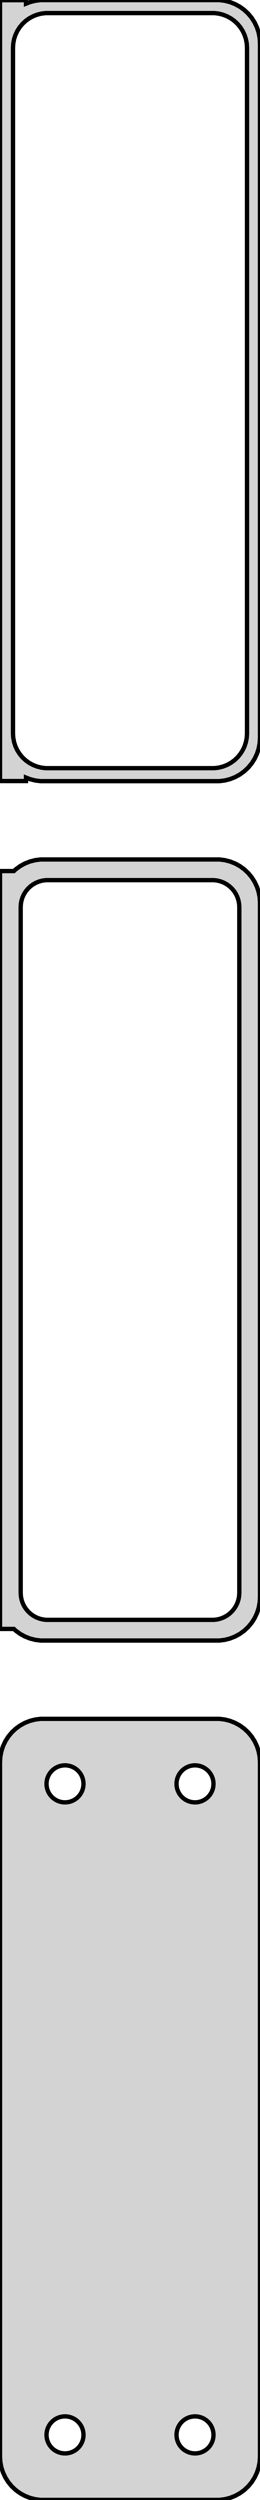 <?xml version="1.0" standalone="no"?>
<!DOCTYPE svg PUBLIC "-//W3C//DTD SVG 1.1//EN" "http://www.w3.org/Graphics/SVG/1.1/DTD/svg11.dtd">
<svg width="30mm" height="288mm" viewBox="-15 -540 30 288" xmlns="http://www.w3.org/2000/svg" version="1.1">
<title>OpenSCAD Model</title>
<path d="
M 10.937,-450.089 L 11.545,-450.245 L 12.129,-450.476 L 12.679,-450.778 L 13.187,-451.147 L 13.645,-451.577
 L 14.045,-452.061 L 14.382,-452.591 L 14.649,-453.159 L 14.843,-453.757 L 14.961,-454.373 L 15,-455
 L 15,-535 L 14.961,-535.627 L 14.843,-536.243 L 14.649,-536.841 L 14.382,-537.409 L 14.045,-537.939
 L 13.645,-538.423 L 13.187,-538.853 L 12.679,-539.222 L 12.129,-539.524 L 11.545,-539.755 L 10.937,-539.911
 L 10.314,-539.99 L -10.314,-539.99 L -10.937,-539.911 L -11.545,-539.755 L -12,-539.575 L -12,-539.979
 L -15,-539.979 L -15,-450.021 L -12,-450.021 L -12,-450.425 L -11.545,-450.245 L -10.937,-450.089
 L -10.314,-450.01 L 10.314,-450.01 z
M -9.751,-451.508 L -10.249,-451.571 L -10.736,-451.696 L -11.203,-451.881 L -11.643,-452.123 L -12.05,-452.418
 L -12.416,-452.762 L -12.736,-453.149 L -13.005,-453.573 L -13.219,-454.028 L -13.374,-454.505 L -13.468,-454.999
 L -13.5,-455.5 L -13.5,-534.5 L -13.468,-535.001 L -13.374,-535.495 L -13.219,-535.972 L -13.005,-536.427
 L -12.736,-536.851 L -12.416,-537.238 L -12.05,-537.582 L -11.643,-537.877 L -11.203,-538.119 L -10.736,-538.304
 L -10.249,-538.429 L -9.751,-538.492 L 9.751,-538.492 L 10.249,-538.429 L 10.736,-538.304 L 11.203,-538.119
 L 11.643,-537.877 L 12.05,-537.582 L 12.416,-537.238 L 12.736,-536.851 L 13.005,-536.427 L 13.219,-535.972
 L 13.374,-535.495 L 13.468,-535.001 L 13.5,-534.5 L 13.5,-455.5 L 13.468,-454.999 L 13.374,-454.505
 L 13.219,-454.028 L 13.005,-453.573 L 12.736,-453.149 L 12.416,-452.762 L 12.05,-452.418 L 11.643,-452.123
 L 11.203,-451.881 L 10.736,-451.696 L 10.249,-451.571 L 9.751,-451.508 z
M 10.937,-351.089 L 11.545,-351.245 L 12.129,-351.476 L 12.679,-351.778 L 13.187,-352.147 L 13.645,-352.577
 L 14.045,-353.061 L 14.382,-353.591 L 14.649,-354.159 L 14.843,-354.757 L 14.961,-355.373 L 15,-356
 L 15,-436 L 14.961,-436.627 L 14.843,-437.243 L 14.649,-437.841 L 14.382,-438.409 L 14.045,-438.939
 L 13.645,-439.423 L 13.187,-439.853 L 12.679,-440.222 L 12.129,-440.524 L 11.545,-440.755 L 10.937,-440.911
 L 10.314,-440.99 L -10.314,-440.99 L -10.937,-440.911 L -11.545,-440.755 L -12.129,-440.524 L -12.679,-440.222
 L -13.187,-439.853 L -13.4,-439.653 L -15,-439.653 L -15,-352.347 L -13.4,-352.347 L -13.187,-352.147
 L -12.679,-351.778 L -12.129,-351.476 L -11.545,-351.245 L -10.937,-351.089 L -10.314,-351.01 L 10.314,-351.01
 z
M -9.695,-353.393 L -10.083,-353.442 L -10.462,-353.539 L -10.825,-353.683 L -11.168,-353.872 L -11.484,-354.101
 L -11.769,-354.369 L -12.018,-354.67 L -12.228,-355 L -12.394,-355.354 L -12.515,-355.726 L -12.588,-356.11
 L -12.613,-356.5 L -12.613,-435.5 L -12.588,-435.89 L -12.515,-436.274 L -12.394,-436.646 L -12.228,-437
 L -12.018,-437.33 L -11.769,-437.631 L -11.484,-437.899 L -11.168,-438.128 L -10.825,-438.317 L -10.462,-438.461
 L -10.083,-438.558 L -9.695,-438.607 L 9.695,-438.607 L 10.083,-438.558 L 10.462,-438.461 L 10.825,-438.317
 L 11.168,-438.128 L 11.484,-437.899 L 11.769,-437.631 L 12.018,-437.33 L 12.228,-437 L 12.394,-436.646
 L 12.515,-436.274 L 12.588,-435.89 L 12.613,-435.5 L 12.613,-356.5 L 12.588,-356.11 L 12.515,-355.726
 L 12.394,-355.354 L 12.228,-355 L 12.018,-354.67 L 11.769,-354.369 L 11.484,-354.101 L 11.168,-353.872
 L 10.825,-353.683 L 10.462,-353.539 L 10.083,-353.442 L 9.695,-353.393 z
M 10.937,-252.089 L 11.545,-252.245 L 12.129,-252.476 L 12.679,-252.778 L 13.187,-253.147 L 13.645,-253.577
 L 14.045,-254.061 L 14.382,-254.591 L 14.649,-255.159 L 14.843,-255.757 L 14.961,-256.373 L 15,-257
 L 15,-337 L 14.961,-337.627 L 14.843,-338.243 L 14.649,-338.841 L 14.382,-339.409 L 14.045,-339.939
 L 13.645,-340.423 L 13.187,-340.853 L 12.679,-341.222 L 12.129,-341.524 L 11.545,-341.755 L 10.937,-341.911
 L 10.314,-341.99 L -10.314,-341.99 L -10.937,-341.911 L -11.545,-341.755 L -12.129,-341.524 L -12.679,-341.222
 L -13.187,-340.853 L -13.645,-340.423 L -14.045,-339.939 L -14.382,-339.409 L -14.649,-338.841 L -14.843,-338.243
 L -14.961,-337.627 L -15,-337 L -15,-257 L -14.961,-256.373 L -14.843,-255.757 L -14.649,-255.159
 L -14.382,-254.591 L -14.045,-254.061 L -13.645,-253.577 L -13.187,-253.147 L -12.679,-252.778 L -12.129,-252.476
 L -11.545,-252.245 L -10.937,-252.089 L -10.314,-252.01 L 10.314,-252.01 z
M 7.366,-332.369 L 7.1,-332.403 L 6.84,-332.469 L 6.591,-332.568 L 6.356,-332.697 L 6.139,-332.855
 L 5.943,-333.038 L 5.773,-333.245 L 5.629,-333.471 L 5.515,-333.714 L 5.432,-333.969 L 5.382,-334.232
 L 5.365,-334.5 L 5.382,-334.768 L 5.432,-335.031 L 5.515,-335.286 L 5.629,-335.529 L 5.773,-335.755
 L 5.943,-335.962 L 6.139,-336.145 L 6.356,-336.303 L 6.591,-336.432 L 6.84,-336.531 L 7.1,-336.597
 L 7.366,-336.631 L 7.634,-336.631 L 7.9,-336.597 L 8.16,-336.531 L 8.409,-336.432 L 8.644,-336.303
 L 8.861,-336.145 L 9.057,-335.962 L 9.227,-335.755 L 9.371,-335.529 L 9.485,-335.286 L 9.568,-335.031
 L 9.618,-334.768 L 9.635,-334.5 L 9.618,-334.232 L 9.568,-333.969 L 9.485,-333.714 L 9.371,-333.471
 L 9.227,-333.245 L 9.057,-333.038 L 8.861,-332.855 L 8.644,-332.697 L 8.409,-332.568 L 8.16,-332.469
 L 7.9,-332.403 L 7.634,-332.369 z
M -7.634,-332.369 L -7.9,-332.403 L -8.16,-332.469 L -8.409,-332.568 L -8.644,-332.697 L -8.861,-332.855
 L -9.057,-333.038 L -9.227,-333.245 L -9.371,-333.471 L -9.485,-333.714 L -9.568,-333.969 L -9.618,-334.232
 L -9.635,-334.5 L -9.618,-334.768 L -9.568,-335.031 L -9.485,-335.286 L -9.371,-335.529 L -9.227,-335.755
 L -9.057,-335.962 L -8.861,-336.145 L -8.644,-336.303 L -8.409,-336.432 L -8.16,-336.531 L -7.9,-336.597
 L -7.634,-336.631 L -7.366,-336.631 L -7.1,-336.597 L -6.84,-336.531 L -6.591,-336.432 L -6.356,-336.303
 L -6.139,-336.145 L -5.943,-335.962 L -5.773,-335.755 L -5.629,-335.529 L -5.515,-335.286 L -5.432,-335.031
 L -5.382,-334.768 L -5.365,-334.5 L -5.382,-334.232 L -5.432,-333.969 L -5.515,-333.714 L -5.629,-333.471
 L -5.773,-333.245 L -5.943,-333.038 L -6.139,-332.855 L -6.356,-332.697 L -6.591,-332.568 L -6.84,-332.469
 L -7.1,-332.403 L -7.366,-332.369 z
M 7.366,-257.369 L 7.1,-257.403 L 6.84,-257.469 L 6.591,-257.568 L 6.356,-257.697 L 6.139,-257.855
 L 5.943,-258.038 L 5.773,-258.245 L 5.629,-258.471 L 5.515,-258.714 L 5.432,-258.969 L 5.382,-259.232
 L 5.365,-259.5 L 5.382,-259.768 L 5.432,-260.031 L 5.515,-260.286 L 5.629,-260.529 L 5.773,-260.755
 L 5.943,-260.962 L 6.139,-261.145 L 6.356,-261.303 L 6.591,-261.432 L 6.84,-261.531 L 7.1,-261.597
 L 7.366,-261.631 L 7.634,-261.631 L 7.9,-261.597 L 8.16,-261.531 L 8.409,-261.432 L 8.644,-261.303
 L 8.861,-261.145 L 9.057,-260.962 L 9.227,-260.755 L 9.371,-260.529 L 9.485,-260.286 L 9.568,-260.031
 L 9.618,-259.768 L 9.635,-259.5 L 9.618,-259.232 L 9.568,-258.969 L 9.485,-258.714 L 9.371,-258.471
 L 9.227,-258.245 L 9.057,-258.038 L 8.861,-257.855 L 8.644,-257.697 L 8.409,-257.568 L 8.16,-257.469
 L 7.9,-257.403 L 7.634,-257.369 z
M -7.634,-257.369 L -7.9,-257.403 L -8.16,-257.469 L -8.409,-257.568 L -8.644,-257.697 L -8.861,-257.855
 L -9.057,-258.038 L -9.227,-258.245 L -9.371,-258.471 L -9.485,-258.714 L -9.568,-258.969 L -9.618,-259.232
 L -9.635,-259.5 L -9.618,-259.768 L -9.568,-260.031 L -9.485,-260.286 L -9.371,-260.529 L -9.227,-260.755
 L -9.057,-260.962 L -8.861,-261.145 L -8.644,-261.303 L -8.409,-261.432 L -8.16,-261.531 L -7.9,-261.597
 L -7.634,-261.631 L -7.366,-261.631 L -7.1,-261.597 L -6.84,-261.531 L -6.591,-261.432 L -6.356,-261.303
 L -6.139,-261.145 L -5.943,-260.962 L -5.773,-260.755 L -5.629,-260.529 L -5.515,-260.286 L -5.432,-260.031
 L -5.382,-259.768 L -5.365,-259.5 L -5.382,-259.232 L -5.432,-258.969 L -5.515,-258.714 L -5.629,-258.471
 L -5.773,-258.245 L -5.943,-258.038 L -6.139,-257.855 L -6.356,-257.697 L -6.591,-257.568 L -6.84,-257.469
 L -7.1,-257.403 L -7.366,-257.369 z
" stroke="black" fill="lightgray" stroke-width="0.5"/>
</svg>
